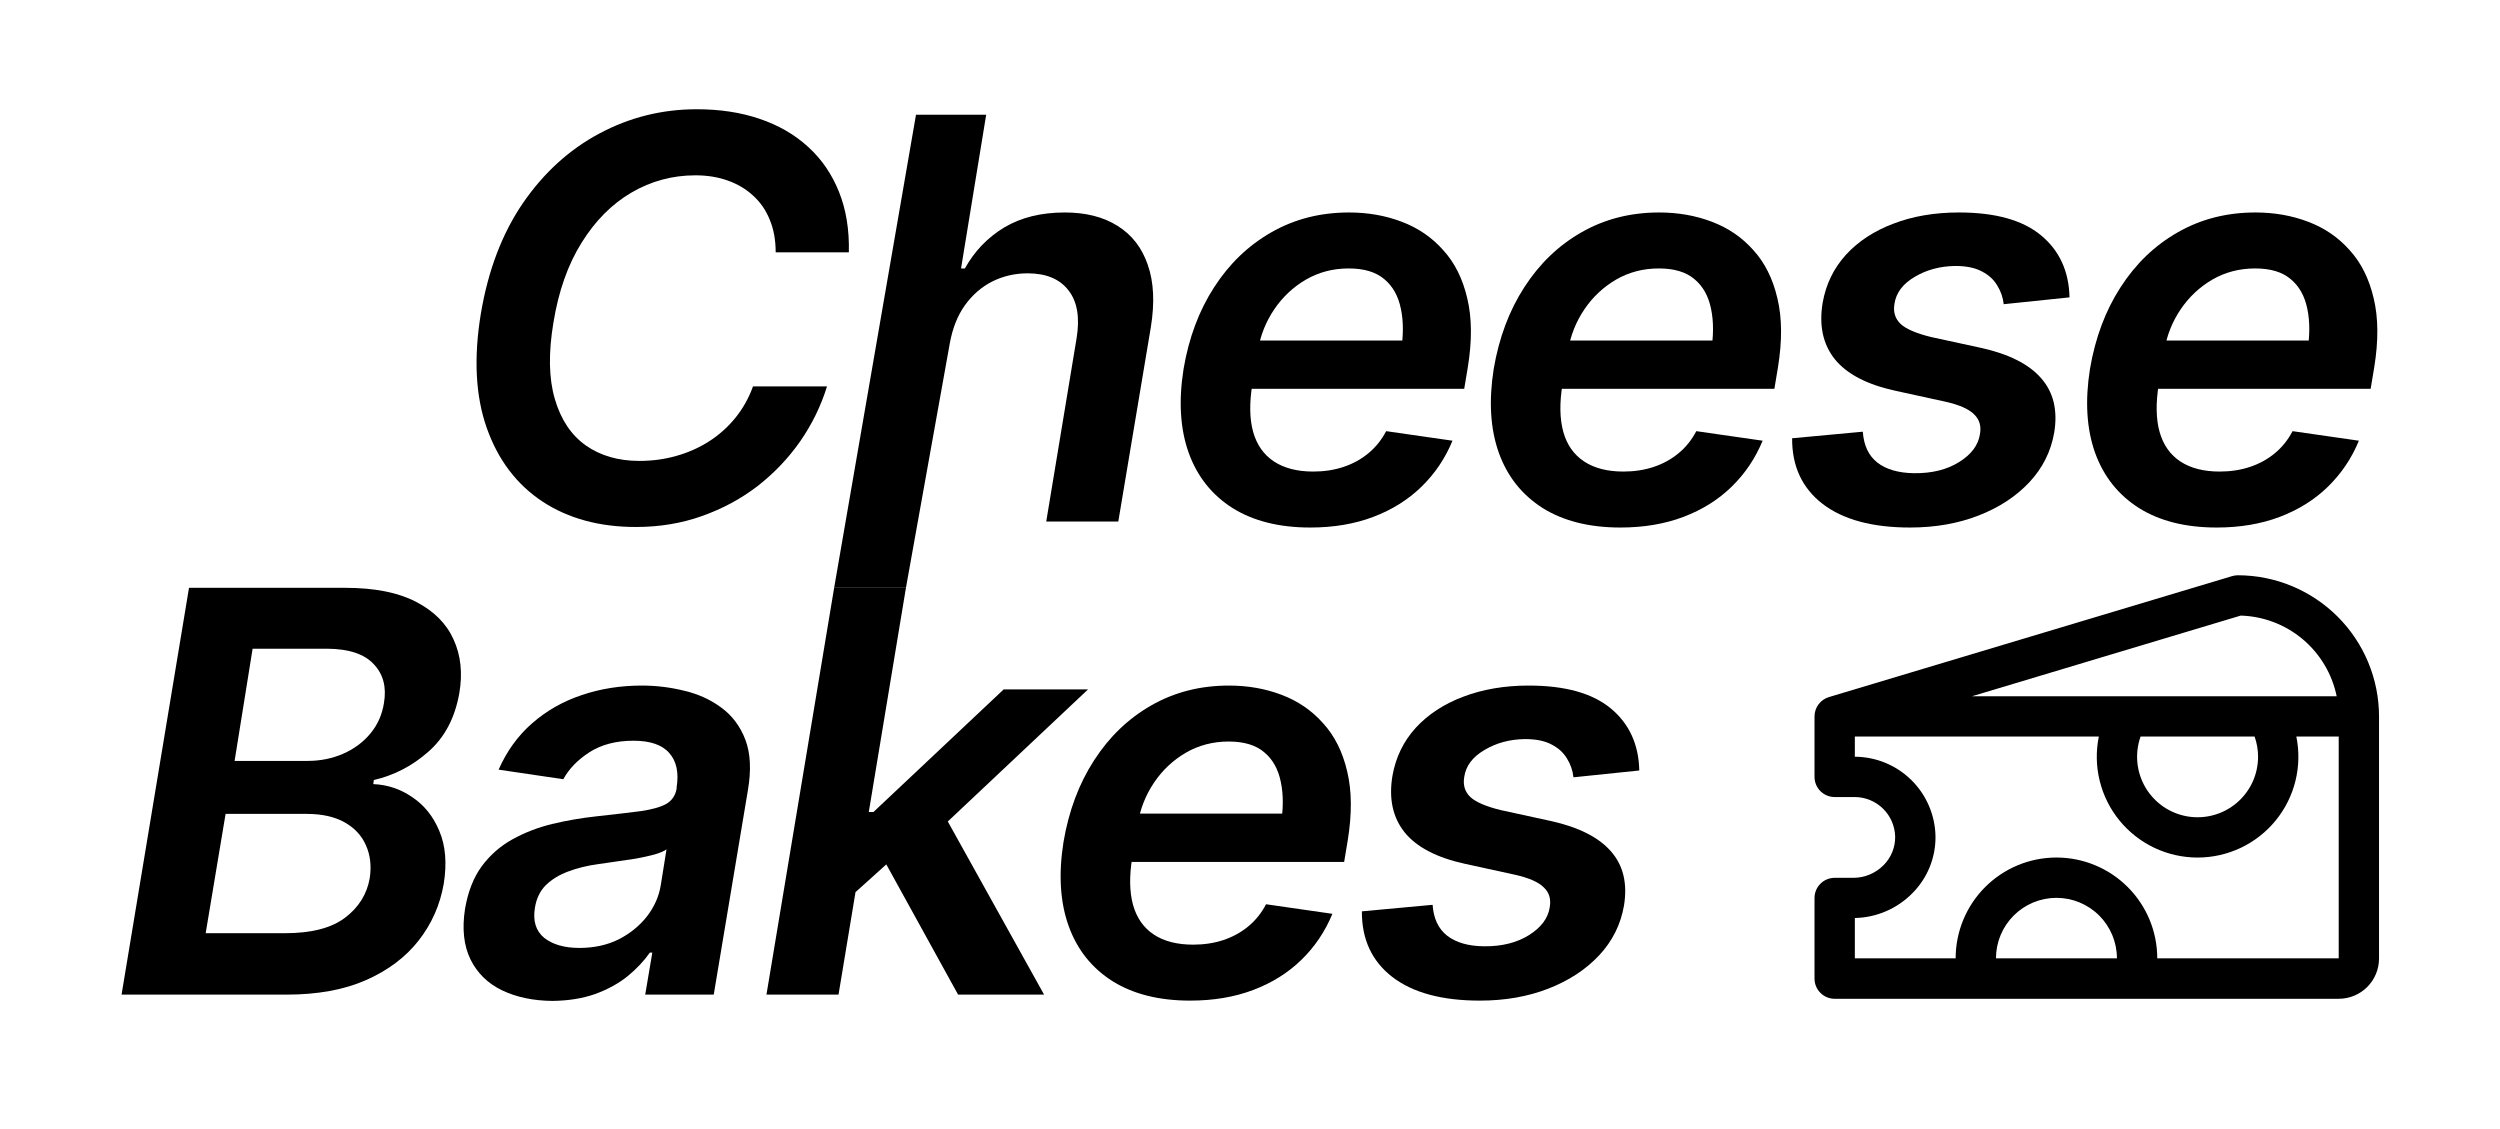 <svg width="93" height="42" viewBox="0 0 93 42" fill="none" xmlns="http://www.w3.org/2000/svg">
<path d="M83.25 21.4C83.177 21.4 83.104 21.411 83.034 21.432L68.034 25.932C67.88 25.979 67.745 26.073 67.648 26.203C67.552 26.332 67.5 26.489 67.5 26.65V28.9C67.5 29.099 67.579 29.29 67.72 29.431C67.86 29.571 68.051 29.65 68.25 29.65H69C69.392 29.652 69.768 29.807 70.048 30.081C70.329 30.356 70.49 30.729 70.5 31.121C70.503 31.318 70.467 31.513 70.393 31.695C70.32 31.877 70.21 32.043 70.071 32.182C69.924 32.331 69.749 32.45 69.556 32.531C69.362 32.612 69.155 32.655 68.946 32.655H68.25C68.051 32.655 67.86 32.734 67.72 32.875C67.579 33.015 67.5 33.206 67.5 33.405V36.405C67.5 36.604 67.579 36.795 67.72 36.935C67.86 37.076 68.051 37.155 68.25 37.155H87C87.398 37.155 87.779 36.997 88.061 36.716C88.342 36.434 88.5 36.053 88.5 35.655V26.65C88.499 25.259 87.945 23.924 86.961 22.94C85.976 21.956 84.642 21.402 83.25 21.4ZM83.355 22.9C84.201 22.925 85.014 23.235 85.661 23.779C86.309 24.324 86.754 25.071 86.924 25.9H73.36L83.355 22.9ZM84 28.15C84 28.478 83.929 28.802 83.791 29.1C83.653 29.397 83.451 29.661 83.201 29.872C82.95 30.083 82.657 30.238 82.34 30.323C82.024 30.41 81.693 30.425 81.37 30.37C81.046 30.314 80.739 30.189 80.47 30.003C80.2 29.816 79.975 29.573 79.809 29.29C79.643 29.007 79.541 28.691 79.51 28.365C79.479 28.039 79.52 27.709 79.629 27.4H83.871C83.956 27.641 84 27.895 84 28.15ZM74.25 35.65C74.25 35.054 74.487 34.481 74.909 34.059C75.331 33.637 75.903 33.4 76.5 33.4C77.097 33.4 77.669 33.637 78.091 34.059C78.513 34.481 78.75 35.054 78.75 35.65H74.25ZM87 35.65H80.25C80.25 34.656 79.855 33.702 79.152 32.999C78.448 32.295 77.495 31.9 76.5 31.9C75.505 31.9 74.552 32.295 73.848 32.999C73.145 33.702 72.75 34.656 72.75 35.65H69V34.15C69.807 34.134 70.575 33.802 71.141 33.227C71.42 32.947 71.64 32.614 71.788 32.247C71.935 31.88 72.008 31.488 72 31.092C71.981 30.308 71.657 29.562 71.097 29.012C70.537 28.463 69.785 28.154 69 28.15V27.4H78.076C77.965 27.945 77.976 28.508 78.109 29.048C78.242 29.588 78.493 30.092 78.845 30.523C79.197 30.953 79.64 31.301 80.142 31.539C80.645 31.777 81.194 31.901 81.75 31.901C82.306 31.901 82.855 31.777 83.358 31.539C83.86 31.301 84.303 30.953 84.655 30.523C85.007 30.092 85.258 29.588 85.391 29.048C85.524 28.508 85.535 27.945 85.424 27.4H87V35.65Z" fill="black"/>
<path d="M23.655 19.604C22.301 19.604 21.143 19.289 20.182 18.659C19.22 18.023 18.53 17.112 18.11 15.927C17.69 14.742 17.616 13.324 17.887 11.671C18.157 10.06 18.679 8.689 19.451 7.558C20.229 6.427 21.177 5.564 22.294 4.968C23.418 4.366 24.627 4.064 25.92 4.064C26.78 4.064 27.559 4.183 28.256 4.42C28.96 4.657 29.563 5.006 30.064 5.466C30.565 5.92 30.947 6.478 31.212 7.142C31.476 7.799 31.597 8.547 31.577 9.386H28.855C28.855 8.926 28.781 8.52 28.632 8.168C28.49 7.815 28.283 7.518 28.012 7.274C27.748 7.03 27.433 6.844 27.068 6.715C26.709 6.587 26.309 6.522 25.869 6.522C25.016 6.522 24.224 6.736 23.493 7.162C22.762 7.589 22.142 8.212 21.634 9.031C21.126 9.843 20.778 10.832 20.588 11.996C20.398 13.127 20.415 14.075 20.639 14.84C20.862 15.605 21.245 16.181 21.787 16.567C22.335 16.953 23.002 17.146 23.787 17.146C24.261 17.146 24.715 17.085 25.148 16.963C25.588 16.841 25.994 16.662 26.367 16.425C26.739 16.188 27.064 15.9 27.342 15.561C27.626 15.216 27.85 14.82 28.012 14.373H30.765C30.541 15.098 30.209 15.778 29.769 16.415C29.329 17.044 28.801 17.599 28.185 18.08C27.569 18.554 26.878 18.926 26.113 19.197C25.355 19.468 24.535 19.604 23.655 19.604Z" fill="black"/>
<path d="M35.335 12.758L33.701 21.867H31.03L34.075 4.268H36.686L35.751 9.986H35.894C36.252 9.342 36.74 8.835 37.356 8.462C37.979 8.09 38.73 7.904 39.611 7.904C40.389 7.904 41.043 8.069 41.571 8.401C42.106 8.733 42.481 9.217 42.698 9.854C42.922 10.49 42.959 11.265 42.81 12.179L41.601 19.4H38.92L40.047 12.596C40.176 11.824 40.078 11.228 39.753 10.808C39.428 10.382 38.92 10.168 38.229 10.168C37.755 10.168 37.315 10.27 36.909 10.473C36.51 10.676 36.171 10.971 35.894 11.357C35.623 11.736 35.437 12.203 35.335 12.758Z" fill="black"/>
<path d="M48.741 19.624C47.59 19.624 46.629 19.384 45.857 18.903C45.085 18.415 44.54 17.731 44.222 16.851C43.903 15.964 43.839 14.921 44.029 13.723C44.225 12.565 44.604 11.553 45.166 10.686C45.728 9.813 46.436 9.132 47.289 8.645C48.149 8.151 49.114 7.904 50.183 7.904C50.888 7.904 51.541 8.019 52.144 8.249C52.753 8.479 53.267 8.831 53.687 9.305C54.114 9.772 54.412 10.368 54.581 11.093C54.757 11.817 54.764 12.677 54.601 13.672L54.469 14.464H45.156L45.461 12.667H53.444L52.103 13.154C52.211 12.518 52.215 11.963 52.113 11.489C52.018 11.015 51.812 10.646 51.493 10.382C51.182 10.118 50.742 9.986 50.173 9.986C49.591 9.986 49.059 10.124 48.579 10.402C48.105 10.68 47.712 11.049 47.401 11.509C47.089 11.969 46.886 12.481 46.791 13.043L46.588 14.292C46.473 14.989 46.483 15.582 46.618 16.069C46.754 16.55 47.011 16.916 47.39 17.166C47.77 17.416 48.257 17.542 48.853 17.542C49.259 17.542 49.635 17.484 49.98 17.369C50.325 17.254 50.634 17.085 50.904 16.861C51.175 16.638 51.395 16.364 51.565 16.039L54.033 16.394C53.762 17.051 53.376 17.623 52.875 18.11C52.38 18.591 51.785 18.964 51.087 19.228C50.39 19.492 49.608 19.624 48.741 19.624Z" fill="black"/>
<path d="M60.279 19.624C59.128 19.624 58.166 19.384 57.394 18.903C56.622 18.415 56.077 17.731 55.759 16.851C55.441 15.964 55.377 14.921 55.566 13.723C55.763 12.565 56.142 11.553 56.704 10.686C57.266 9.813 57.973 9.132 58.826 8.645C59.686 8.151 60.651 7.904 61.721 7.904C62.425 7.904 63.078 8.019 63.681 8.249C64.29 8.479 64.805 8.831 65.225 9.305C65.651 9.772 65.949 10.368 66.118 11.093C66.294 11.817 66.301 12.677 66.139 13.672L66.007 14.464H56.694L56.998 12.667H64.981L63.64 13.154C63.749 12.518 63.752 11.963 63.651 11.489C63.556 11.015 63.349 10.646 63.031 10.382C62.719 10.118 62.279 9.986 61.711 9.986C61.128 9.986 60.597 10.124 60.116 10.402C59.642 10.68 59.249 11.049 58.938 11.509C58.627 11.969 58.423 12.481 58.329 13.043L58.126 14.292C58.01 14.989 58.021 15.582 58.156 16.069C58.291 16.55 58.549 16.916 58.928 17.166C59.307 17.416 59.794 17.542 60.39 17.542C60.797 17.542 61.172 17.484 61.518 17.369C61.863 17.254 62.171 17.085 62.442 16.861C62.713 16.638 62.933 16.364 63.102 16.039L65.57 16.394C65.299 17.051 64.913 17.623 64.412 18.11C63.918 18.591 63.322 18.964 62.625 19.228C61.927 19.492 61.145 19.624 60.279 19.624Z" fill="black"/>
<path d="M76.986 11.062L74.538 11.316C74.511 11.066 74.43 10.832 74.294 10.615C74.166 10.399 73.976 10.226 73.725 10.097C73.475 9.962 73.147 9.894 72.74 9.894C72.172 9.901 71.667 10.036 71.227 10.3C70.787 10.558 70.537 10.889 70.475 11.296C70.421 11.6 70.496 11.851 70.699 12.047C70.902 12.237 71.278 12.399 71.826 12.535L73.695 12.941C74.731 13.171 75.476 13.547 75.929 14.068C76.39 14.59 76.552 15.263 76.417 16.09C76.295 16.794 75.987 17.41 75.493 17.938C74.999 18.466 74.369 18.879 73.604 19.177C72.839 19.475 71.989 19.624 71.054 19.624C69.646 19.624 68.559 19.329 67.794 18.74C67.036 18.151 66.66 17.339 66.667 16.303L69.297 16.059C69.331 16.567 69.511 16.949 69.836 17.207C70.168 17.464 70.624 17.596 71.207 17.603C71.87 17.61 72.429 17.471 72.883 17.186C73.336 16.902 73.594 16.557 73.654 16.15C73.709 15.846 73.634 15.599 73.431 15.409C73.235 15.213 72.879 15.057 72.365 14.942L70.506 14.536C69.45 14.305 68.698 13.913 68.251 13.357C67.811 12.802 67.662 12.101 67.804 11.255C67.926 10.571 68.214 9.979 68.668 9.478C69.128 8.977 69.717 8.591 70.435 8.32C71.159 8.042 71.972 7.904 72.872 7.904C74.227 7.904 75.246 8.188 75.929 8.757C76.613 9.325 76.965 10.094 76.986 11.062Z" fill="black"/>
<path d="M82.46 19.624C81.309 19.624 80.347 19.384 79.576 18.903C78.804 18.415 78.259 17.731 77.94 16.851C77.622 15.964 77.558 14.921 77.747 13.723C77.944 12.565 78.323 11.553 78.885 10.686C79.447 9.813 80.154 9.132 81.008 8.645C81.868 8.151 82.832 7.904 83.902 7.904C84.606 7.904 85.26 8.019 85.862 8.249C86.472 8.479 86.986 8.831 87.406 9.305C87.833 9.772 88.13 10.368 88.3 11.093C88.476 11.817 88.483 12.677 88.32 13.672L88.188 14.464H78.875L79.179 12.667H87.162L85.822 13.154C85.93 12.518 85.933 11.963 85.832 11.489C85.737 11.015 85.531 10.646 85.212 10.382C84.901 10.118 84.461 9.986 83.892 9.986C83.31 9.986 82.778 10.124 82.297 10.402C81.823 10.68 81.431 11.049 81.119 11.509C80.808 11.969 80.605 12.481 80.51 13.043L80.307 14.292C80.192 14.989 80.202 15.582 80.337 16.069C80.473 16.55 80.73 16.916 81.109 17.166C81.488 17.416 81.976 17.542 82.572 17.542C82.978 17.542 83.354 17.484 83.699 17.369C84.044 17.254 84.352 17.085 84.623 16.861C84.894 16.638 85.114 16.364 85.283 16.039L87.751 16.394C87.481 17.051 87.094 17.623 86.594 18.11C86.099 18.591 85.503 18.964 84.806 19.228C84.109 19.492 83.327 19.624 82.46 19.624Z" fill="black"/>
<path d="M4.522 37L7.031 21.867H12.84C13.931 21.867 14.807 22.04 15.471 22.385C16.141 22.73 16.608 23.198 16.872 23.787C17.143 24.376 17.214 25.043 17.086 25.788C16.923 26.708 16.541 27.433 15.938 27.961C15.342 28.489 14.665 28.841 13.907 29.017L13.886 29.169C14.415 29.19 14.899 29.352 15.339 29.657C15.786 29.955 16.121 30.375 16.344 30.916C16.575 31.458 16.629 32.111 16.507 32.877C16.371 33.662 16.06 34.366 15.572 34.989C15.092 35.605 14.438 36.096 13.612 36.462C12.793 36.821 11.808 37 10.657 37H4.522ZM7.651 34.715H10.606C11.588 34.715 12.333 34.522 12.84 34.136C13.348 33.75 13.653 33.259 13.755 32.663C13.822 32.21 13.775 31.803 13.612 31.445C13.457 31.086 13.193 30.801 12.82 30.591C12.448 30.381 11.977 30.277 11.408 30.277H8.392L7.651 34.715ZM8.727 28.306H11.439C11.913 28.306 12.353 28.218 12.759 28.042C13.165 27.866 13.504 27.616 13.775 27.291C14.046 26.966 14.215 26.587 14.283 26.153C14.384 25.564 14.259 25.083 13.907 24.711C13.562 24.332 12.986 24.139 12.18 24.132H9.397L8.727 28.306Z" fill="black"/>
<path d="M20.549 37.234C19.831 37.227 19.205 37.095 18.67 36.837C18.142 36.58 17.753 36.198 17.502 35.69C17.252 35.175 17.184 34.549 17.299 33.811C17.407 33.175 17.614 32.646 17.919 32.227C18.23 31.807 18.613 31.472 19.066 31.221C19.52 30.971 20.011 30.781 20.539 30.652C21.074 30.524 21.622 30.429 22.184 30.368C22.861 30.294 23.41 30.229 23.829 30.175C24.249 30.114 24.564 30.026 24.774 29.911C24.991 29.789 25.123 29.599 25.17 29.342V29.291C25.258 28.743 25.167 28.316 24.896 28.012C24.632 27.707 24.188 27.555 23.565 27.555C22.922 27.555 22.377 27.697 21.93 27.981C21.49 28.266 21.165 28.601 20.955 28.987L18.548 28.631C18.853 27.941 19.269 27.365 19.797 26.905C20.332 26.438 20.945 26.089 21.636 25.859C22.333 25.622 23.078 25.503 23.87 25.503C24.412 25.503 24.94 25.567 25.454 25.696C25.976 25.818 26.436 26.028 26.836 26.326C27.242 26.624 27.54 27.023 27.73 27.524C27.919 28.025 27.95 28.652 27.821 29.403L26.551 37H24.002L24.266 35.436H24.175C23.958 35.747 23.68 36.042 23.342 36.319C23.003 36.59 22.601 36.81 22.133 36.98C21.673 37.142 21.145 37.227 20.549 37.234ZM21.555 35.263C22.096 35.263 22.58 35.158 23.007 34.948C23.433 34.732 23.785 34.447 24.063 34.095C24.341 33.736 24.513 33.347 24.581 32.927L24.794 31.597C24.7 31.665 24.547 31.729 24.337 31.79C24.134 31.844 23.904 31.895 23.647 31.942C23.389 31.983 23.136 32.02 22.885 32.054C22.641 32.088 22.431 32.118 22.255 32.145C21.849 32.2 21.477 32.291 21.138 32.419C20.806 32.541 20.529 32.711 20.305 32.927C20.089 33.144 19.953 33.425 19.899 33.77C19.818 34.258 19.933 34.63 20.244 34.888C20.563 35.138 20.999 35.263 21.555 35.263Z" fill="black"/>
<path d="M31.538 33.445L32.056 30.206H32.493L37.337 25.645H40.476L34.534 31.241H33.986L31.538 33.445ZM28.512 37L31.03 21.867H33.701L31.193 37H28.512ZM35.641 37L32.797 31.841L34.92 29.952L38.84 37H35.641Z" fill="black"/>
<path d="M44.274 37.223C43.123 37.223 42.161 36.983 41.39 36.502C40.618 36.015 40.073 35.331 39.755 34.451C39.436 33.564 39.372 32.521 39.562 31.323C39.758 30.165 40.137 29.153 40.699 28.286C41.261 27.413 41.969 26.732 42.822 26.244C43.682 25.75 44.646 25.503 45.716 25.503C46.42 25.503 47.074 25.618 47.676 25.848C48.286 26.079 48.8 26.431 49.22 26.905C49.647 27.372 49.945 27.968 50.114 28.692C50.29 29.417 50.297 30.277 50.134 31.272L50.002 32.064H40.689L40.994 30.266H48.976L47.636 30.754C47.744 30.117 47.748 29.562 47.646 29.088C47.551 28.614 47.345 28.245 47.026 27.981C46.715 27.717 46.275 27.585 45.706 27.585C45.124 27.585 44.592 27.724 44.111 28.002C43.638 28.279 43.245 28.648 42.933 29.109C42.622 29.569 42.419 30.08 42.324 30.642L42.121 31.891C42.006 32.589 42.016 33.181 42.151 33.669C42.287 34.15 42.544 34.515 42.923 34.766C43.302 35.016 43.79 35.141 44.386 35.141C44.792 35.141 45.168 35.084 45.513 34.969C45.858 34.854 46.166 34.684 46.437 34.461C46.708 34.237 46.928 33.963 47.097 33.638L49.565 33.994C49.295 34.651 48.909 35.223 48.408 35.71C47.913 36.191 47.318 36.563 46.62 36.827C45.923 37.091 45.141 37.223 44.274 37.223Z" fill="black"/>
<path d="M60.981 28.662L58.533 28.916C58.506 28.665 58.425 28.431 58.29 28.215C58.161 27.998 57.971 27.826 57.721 27.697C57.47 27.561 57.142 27.494 56.736 27.494C56.167 27.5 55.663 27.636 55.222 27.9C54.782 28.157 54.532 28.489 54.471 28.895C54.417 29.2 54.491 29.451 54.694 29.647C54.898 29.837 55.273 29.999 55.822 30.134L57.69 30.541C58.726 30.771 59.471 31.147 59.925 31.668C60.385 32.189 60.548 32.863 60.412 33.689C60.29 34.393 59.982 35.009 59.488 35.538C58.994 36.066 58.364 36.479 57.599 36.777C56.834 37.075 55.984 37.223 55.05 37.223C53.642 37.223 52.555 36.929 51.79 36.34C51.031 35.751 50.656 34.938 50.662 33.902L53.293 33.659C53.327 34.166 53.506 34.549 53.831 34.806C54.163 35.063 54.62 35.196 55.202 35.202C55.866 35.209 56.424 35.07 56.878 34.786C57.332 34.502 57.589 34.156 57.65 33.75C57.704 33.445 57.63 33.198 57.426 33.009C57.23 32.812 56.874 32.657 56.36 32.541L54.501 32.135C53.445 31.905 52.694 31.512 52.247 30.957C51.807 30.402 51.658 29.701 51.8 28.855C51.922 28.171 52.209 27.578 52.663 27.077C53.123 26.576 53.713 26.19 54.43 25.919C55.155 25.642 55.967 25.503 56.868 25.503C58.222 25.503 59.241 25.788 59.925 26.356C60.609 26.925 60.961 27.694 60.981 28.662Z" fill="black"/>
</svg>
